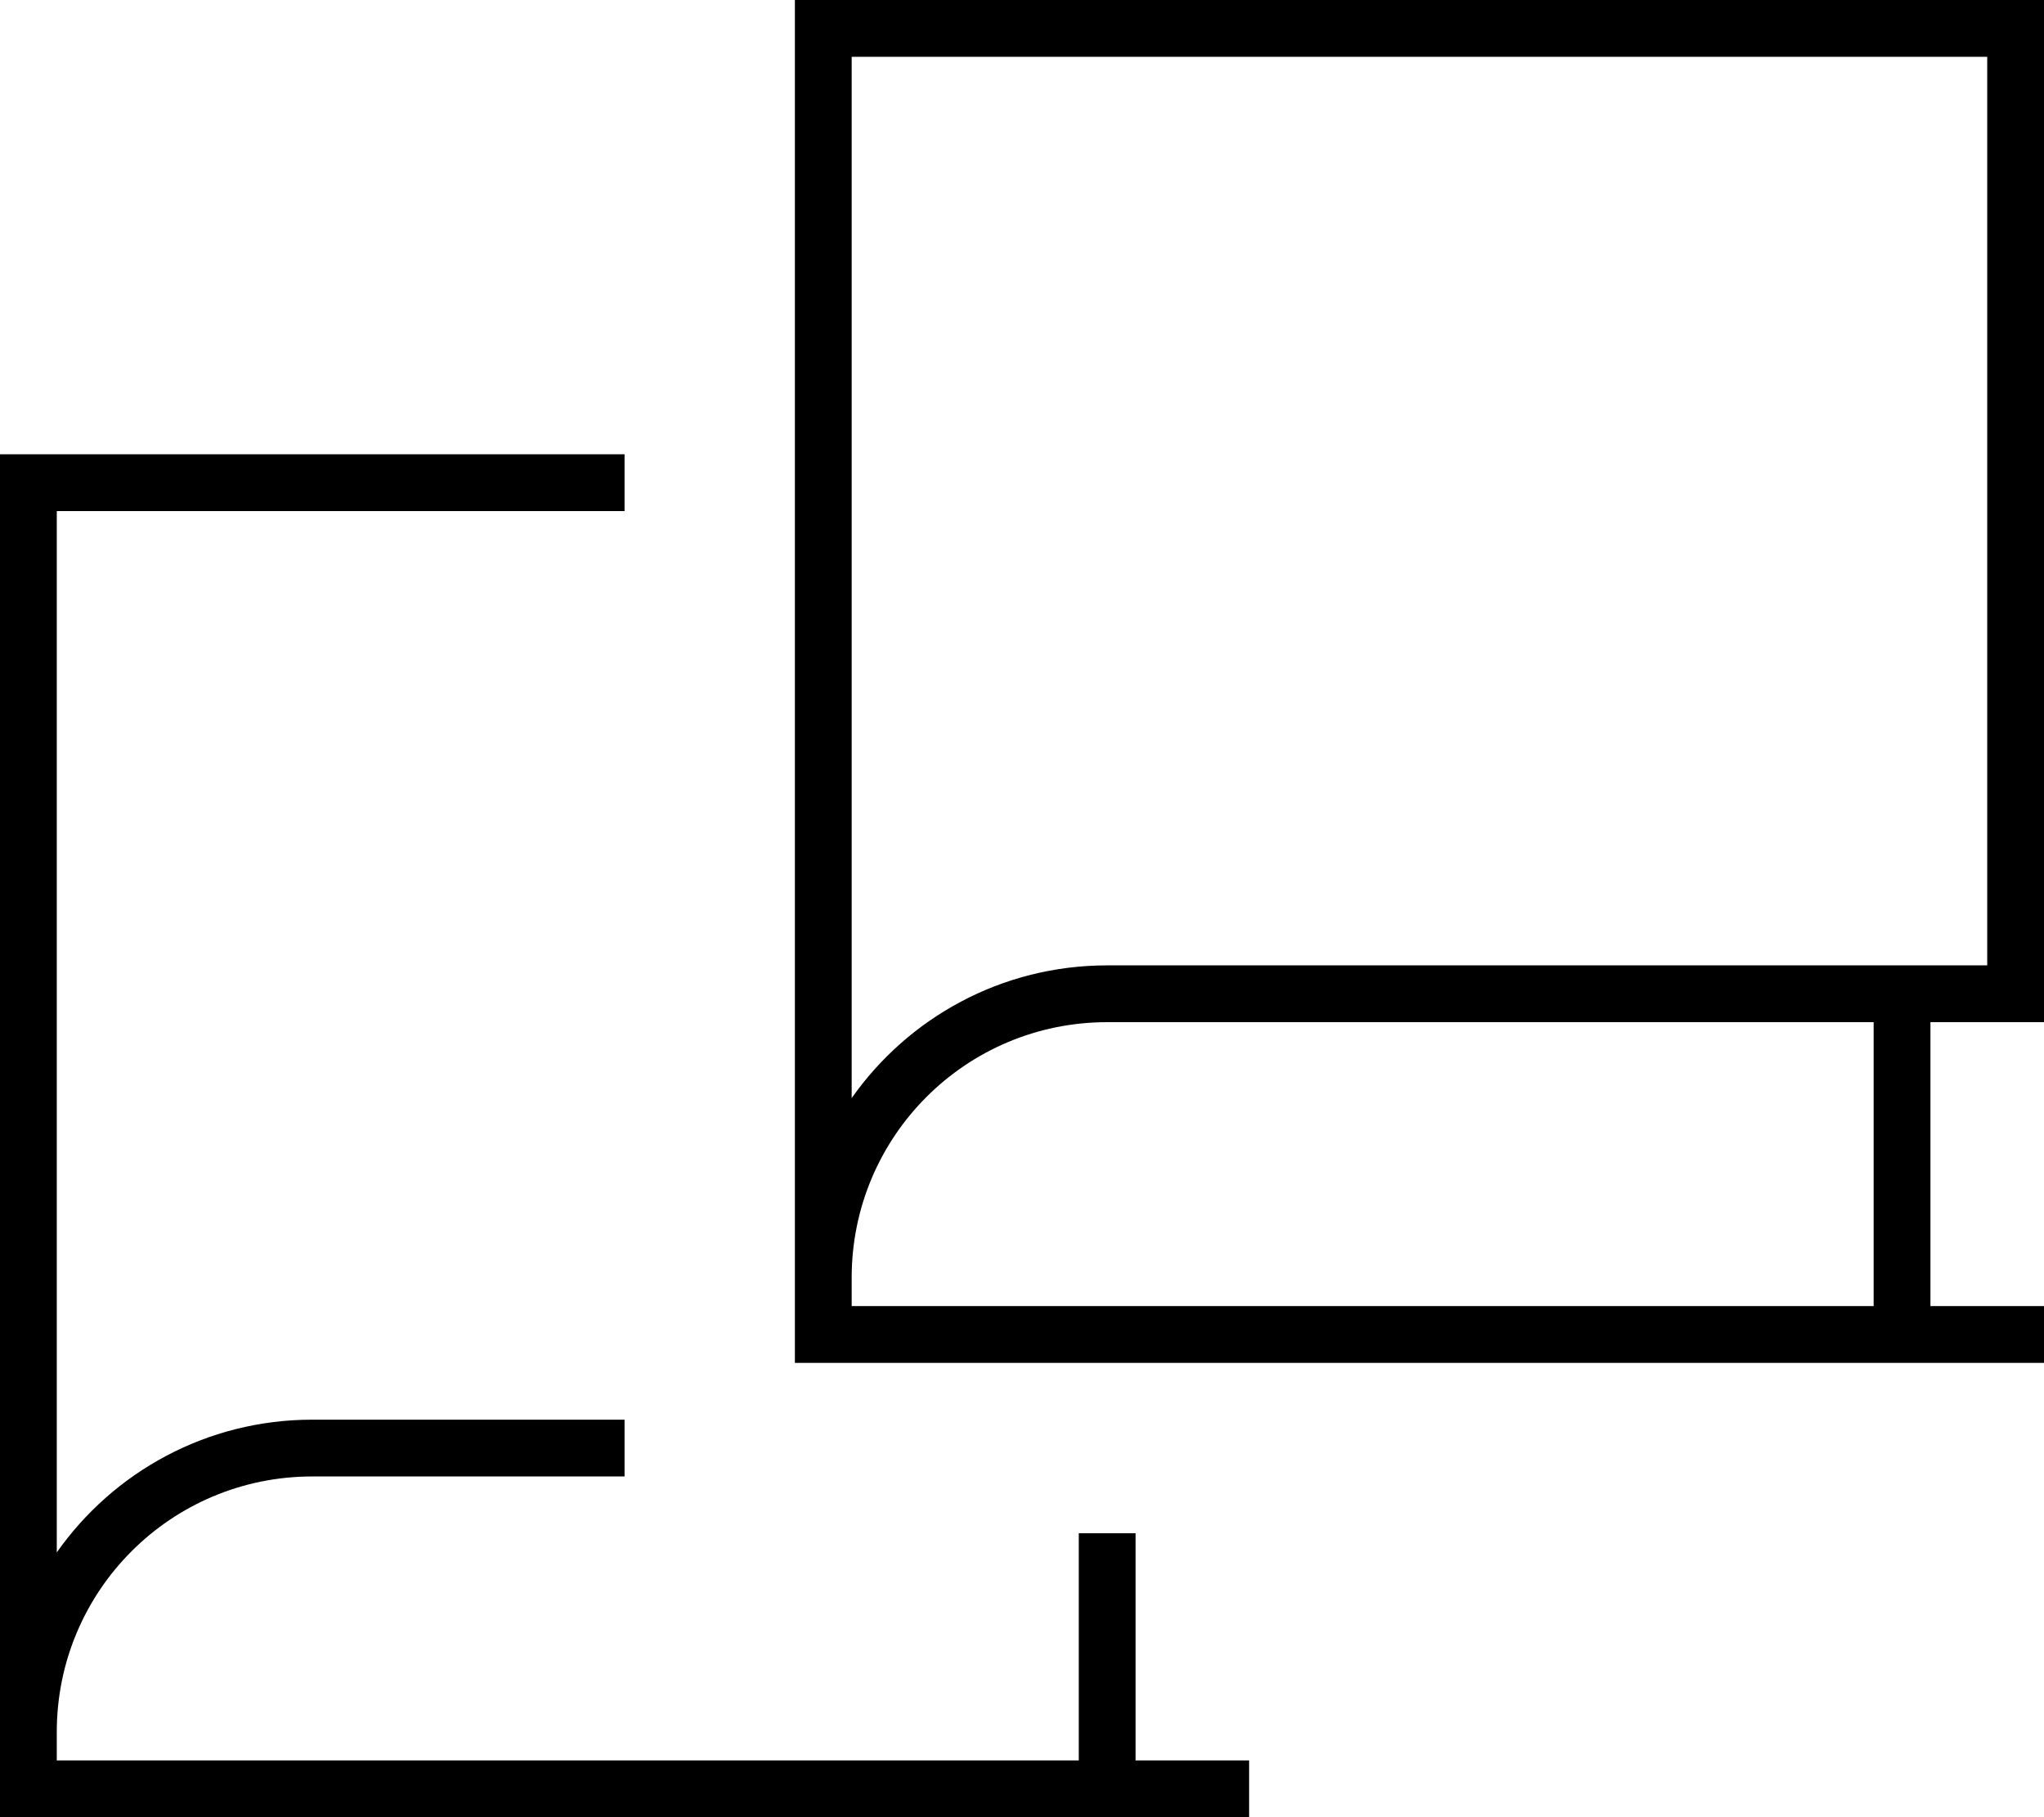 <svg xmlns="http://www.w3.org/2000/svg" viewBox="0 0 576 512"><!--! Font Awesome Pro 7.1.0 by @fontawesome - https://fontawesome.com License - https://fontawesome.com/license (Commercial License) Copyright 2025 Fonticons, Inc. --><path fill="currentColor" d="M224 0l352 0 0 288-32 0 0 80 32 0 0 16-352 0 0-384zm88 288c-39.8 0-72 32.2-72 72l0 8 288 0 0-80-216 0zm-72 21.4c15.9-22.6 42.2-37.4 72-37.4l248 0 0-256-320 0 0 293.4zM8 128l168 0 0 16-160 0 0 293.4C31.9 414.8 58.2 400 88 400l88 0 0 16-88 0c-39.8 0-72 32.2-72 72l0 8 288 0 0-64 16 0 0 64 32 0 0 16-352 0 0-384 8 0z"/></svg>